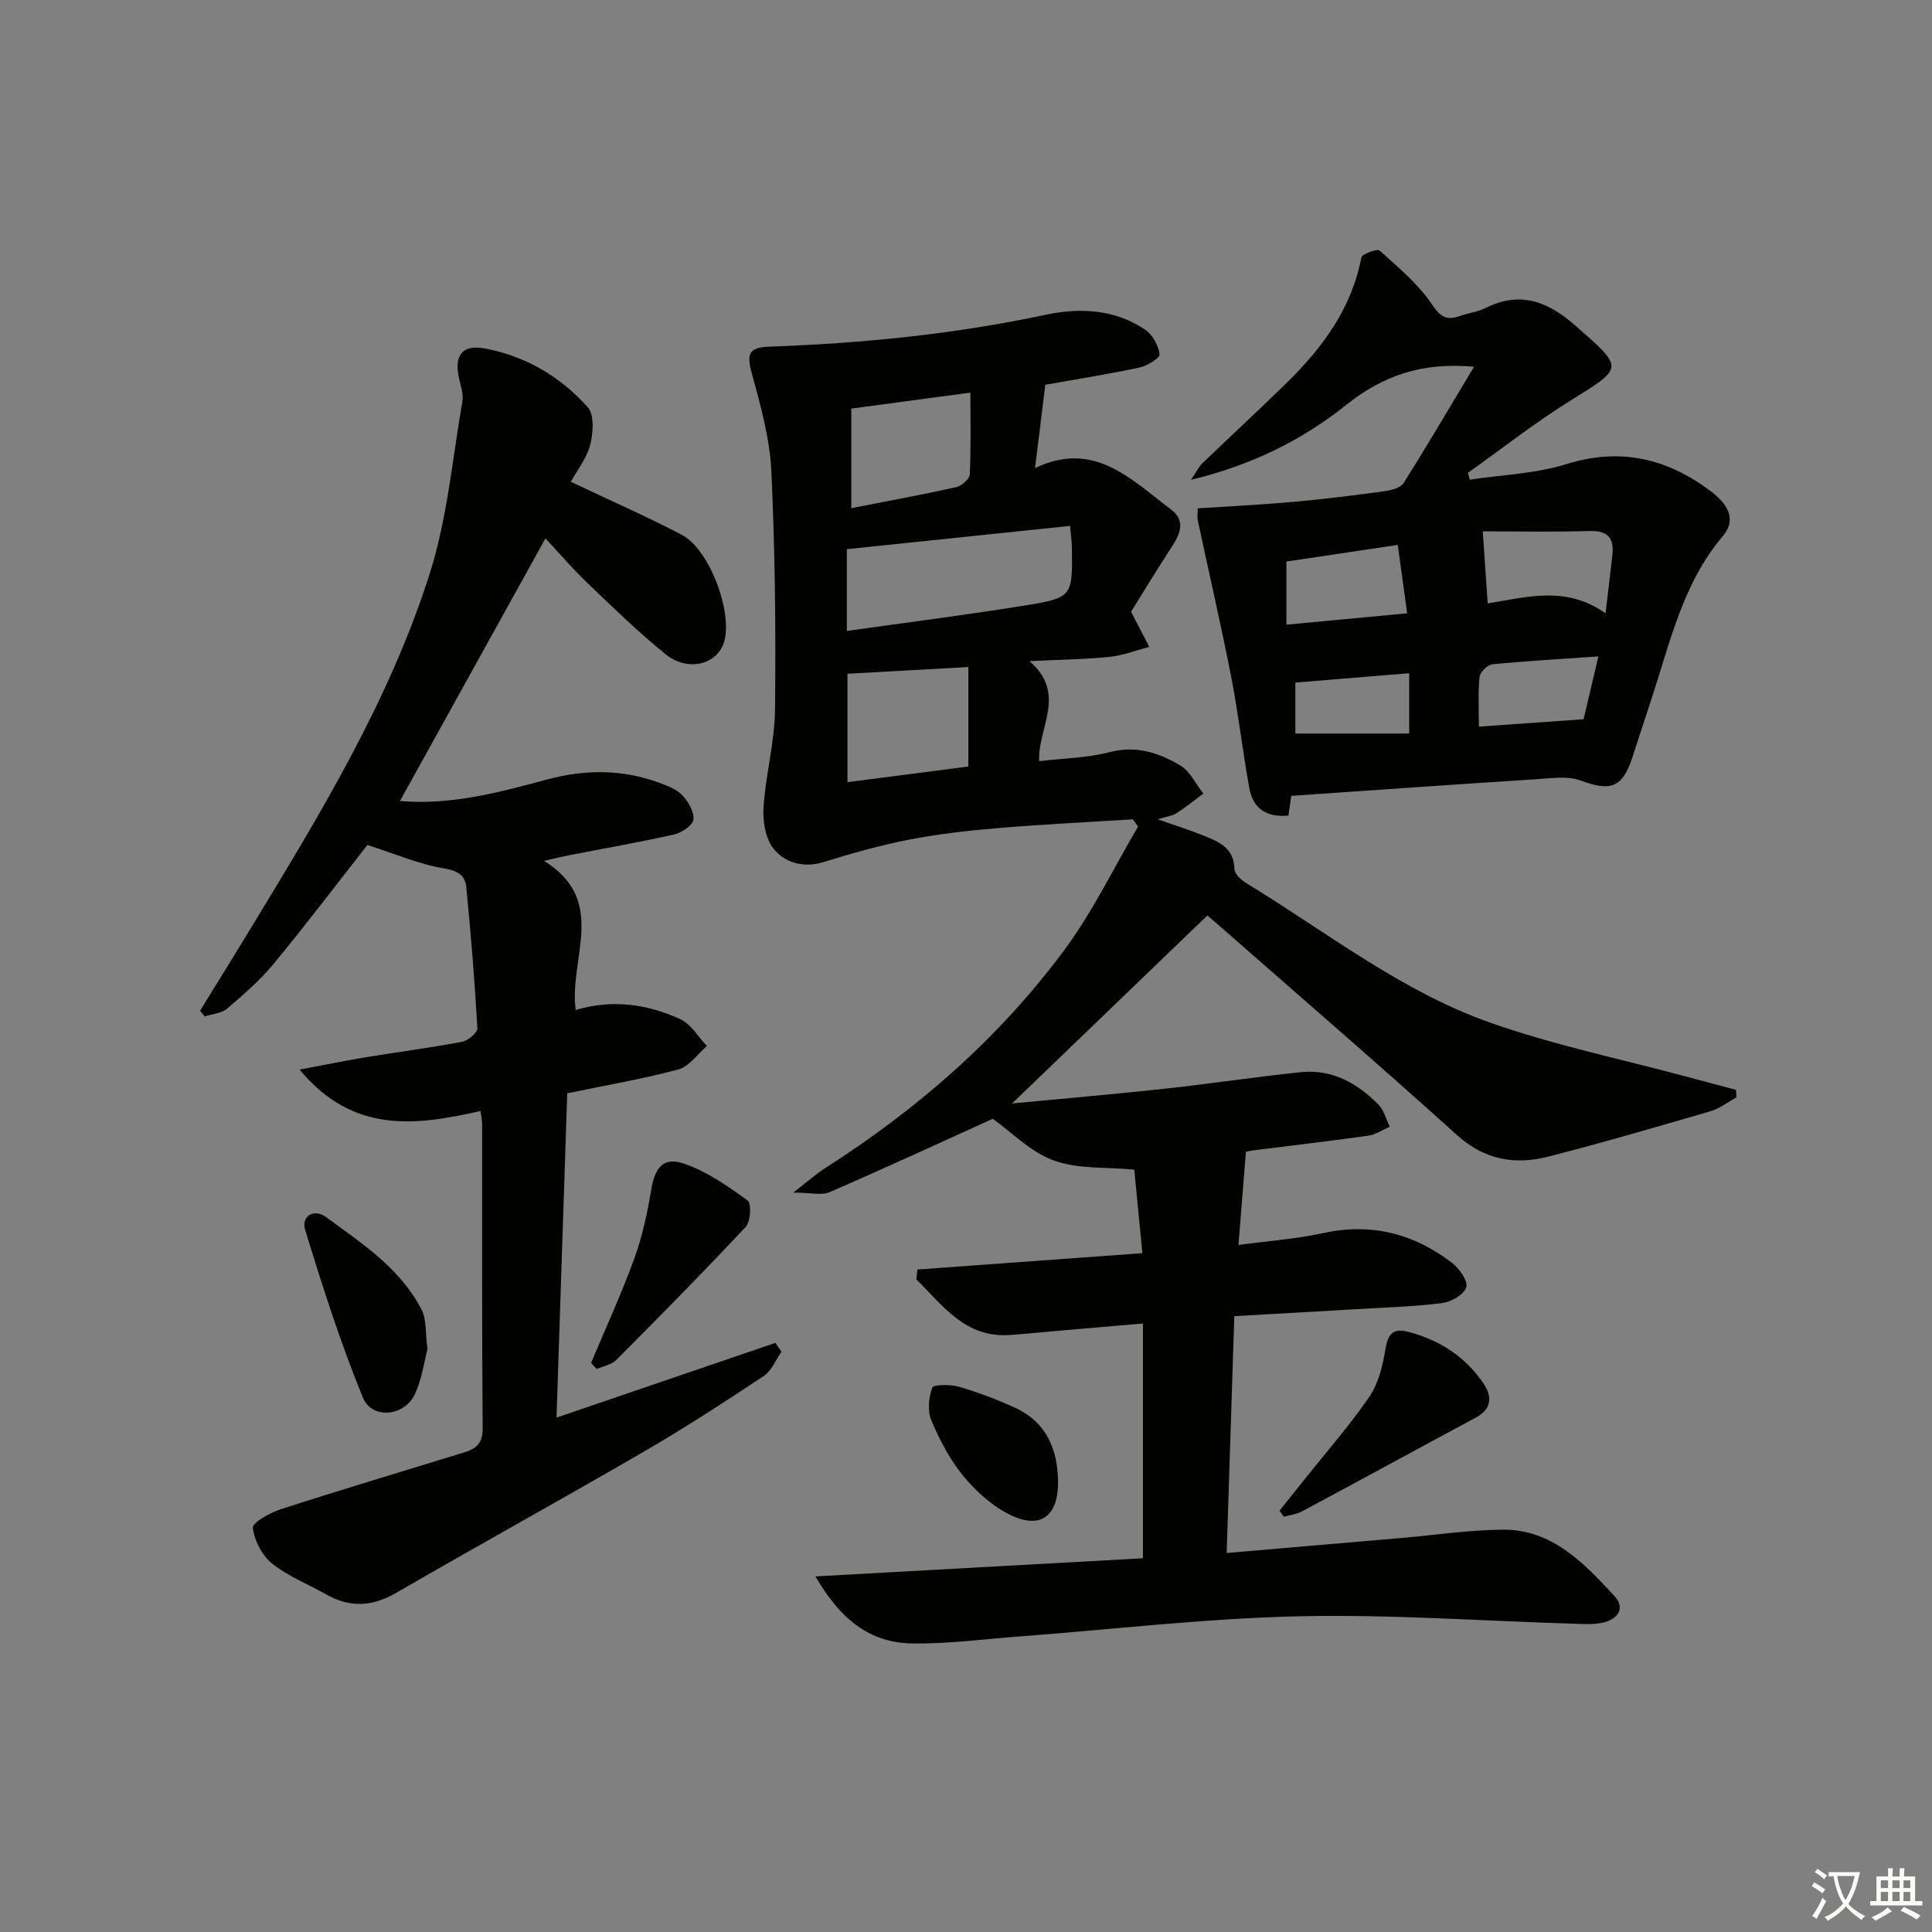 <svg enable-background="new 0 0 400 400" viewBox="0 0 400 400" xmlns="http://www.w3.org/2000/svg"><rect x="0" y="0" width="400" height="400" fill="#808080" stroke="none"/><path d="m377.9 391.2c-.2.3-.4.5-.6.8-.7-.6-1.4-1-2.2-1.5.2-.3.4-.5.5-.8.6.4 1.4.8 2.3 1.5zm-1.8 6.1c-.2-.2-.5-.4-.9-.6.4-.6.8-1.2 1.2-1.9s.7-1.3.9-1.9c.3.3.5.5.8.7-.7 1.3-1.4 2.6-2 3.7zm2.2-9c-.3.3-.5.5-.6.8-.6-.6-1.3-1.1-2-1.5.3-.3.5-.5.6-.7.6.5 1.3.9 2 1.4zm.3.2v-.9h2 4.5c-.3 1.3-.6 2.5-1 3.6s-.9 2.1-1.4 3c.4.5 1 1 1.6 1.4s1.2.8 1.9 1.1c-.3.2-.5.4-.8.8-.4-.3-1-.7-1.6-1.2s-1.2-1.1-1.6-1.6c-.5.6-1.1 1.1-1.7 1.6s-1.4.9-2.1 1.4c-.1-.3-.3-.5-.7-.8.6-.2 1.2-.5 1.9-1s1.4-1.1 2-1.8c-.5-.8-.9-1.6-1.2-2.5s-.6-2-.8-3.2c-.4.1-.7.1-1 .1zm2.5 2.7c.3 1 .7 1.7 1 2.2.3-.5.6-1.1 1-2s.6-1.9.9-3h-3.2-.4c.1.9.3 1.8.7 2.8z" fill="#fbfcfa"/><path d="m396.5 388.5v1.5 3.6h1.5v.9c-.4 0-1 0-1.7 0h-7.9c-.5 0-.9 0-1.2 0v-.9h1.3v-3.5c0-.7 0-1.2 0-1.6h2.4c0-.8 0-1.4 0-1.7h1c0 .3-.1.8-.1 1.7h1.5c0-.8 0-1.4 0-1.7h1c0 .3-.1.9-.1 1.7zm-8.2 9.2c-.2-.3-.5-.5-.8-.8.8-.3 1.4-.6 1.9-.9s1-.7 1.4-1.1c.3.3.6.5.9.8-1.6 1-2.8 1.6-3.4 2zm2.6-6.8v-1.6h-1.5v1.6zm0 2.7v-1.9h-1.5v1.9zm2.4-2.7v-1.6h-1.5v1.6zm0 2.7v-1.9h-1.5v1.9zm.2 2 .7-.8c.4.2.9.5 1.6.8s1.3.7 1.8 1c-.3.3-.5.6-.8.8-.4-.3-1.5-1-3.3-1.8zm2-4.7v-1.6h-1.4v1.6zm0 2.7v-1.9h-1.4v1.9z" fill="#fbfcfa"/><g fill="#010100"><path d="m209.54 228.46c10.91-1.04 21.3-1.93 31.66-3.06 9.4-1.02 18.75-2.45 28.16-3.42 6.42-.66 11.66 2.28 16.02 6.7 1.15 1.17 1.59 3.03 2.36 4.58-1.46.64-2.87 1.64-4.39 1.86-7.89 1.12-15.82 2.03-23.73 3.03-.79.1-1.56.3-1.67.32-.52 6.56-1.01 12.69-1.54 19.29 6.1-.83 11.88-1.23 17.48-2.45 9.99-2.19 18.82.08 26.73 6.15 1.51 1.16 3.33 3.73 2.95 5.05-.43 1.49-3.1 3.03-4.96 3.27-5.76.74-11.6.9-17.41 1.25-8.3.49-16.6.95-25.65 1.47-.52 16.11-1.04 32.28-1.58 49.03 12.5-1.07 24.35-2.09 36.21-3.11 6.95-.6 13.9-1.65 20.85-1.72 10.28-.1 16.86 6.88 23.2 13.71 2.34 2.52.76 4.76-2.21 5.5-1.89.47-3.97.33-5.95.27-19.12-.57-38.25-1.98-57.34-1.54-19.24.44-38.43 2.72-57.65 4.17-7.46.56-14.94 1.58-22.39 1.44-8.62-.16-14.72-5-19.86-13.87 23.3-1.29 45.38-2.52 67.8-3.76 0-16.04 0-31.95 0-48.6-5.29.45-10.66.91-16.02 1.37-3.81.33-7.61.72-11.42 1-9.35.69-13.98-6.1-19.47-11.52.07-.68.14-1.36.22-2.03 15.35-1.11 30.7-2.22 46.58-3.38-.61-6.27-1.17-11.98-1.68-17.3-5.81-.56-11.66-.07-16.67-1.9-4.86-1.78-8.85-5.94-12.62-8.63-10.9 4.94-22.28 10.2-33.79 15.19-1.65.72-3.88.1-7.52.1 2.94-2.28 4.68-3.85 6.64-5.1 19.13-12.21 36.03-26.96 49.53-45.2 5.86-7.92 10.19-16.96 15.22-25.49-.36-.5-.72-1-1.08-1.5-9.32.59-18.66 1.04-27.96 1.82-6.12.51-12.25 1.21-18.27 2.37-5.99 1.16-11.91 2.83-17.75 4.64-4.22 1.31-8.02.2-10.41-2.75-1.7-2.09-2.27-5.73-2.08-8.59.44-6.75 2.31-13.44 2.38-20.16.17-16.47.02-32.97-.76-49.42-.33-6.85-2.26-13.7-4.08-20.38-1.03-3.76-.62-5.23 3.49-5.38 19.28-.69 38.41-2.56 57.33-6.6 7.1-1.52 14.39-1.18 20.7 3.11 1.51 1.03 2.71 3.25 2.94 5.07.1.75-2.6 2.4-4.22 2.75-6.63 1.4-13.33 2.46-19.44 3.55-.67 5.44-1.36 11-2.13 17.26 12.19-5.87 19.88 2.32 28.15 8.56 2.93 2.21 2.05 4.82.32 7.48-3.08 4.72-6 9.55-8.59 13.7 1.44 2.78 2.61 5.02 3.77 7.26-2.72.72-5.41 1.79-8.18 2.07-5.07.52-10.2.57-16.63.89 7.88 6.81 1.68 13.77 2.01 20.71 5.14-.61 10.01-.67 14.57-1.86 5.53-1.45 10.26.13 14.68 2.77 2.02 1.21 3.19 3.82 4.75 5.8-1.85 1.37-3.65 2.83-5.58 4.08-.8.52-1.88.63-3.88 1.25 3.63 1.27 6.46 2.16 9.21 3.26 3.25 1.3 6.59 2.5 6.69 7.04.02.99 1.34 2.24 2.37 2.87 16.6 10.09 32.06 22.39 50.54 28.92 13.24 4.67 27.11 7.53 40.7 11.2 3.41.92 6.82 1.81 10.23 2.72.03.52.06 1.05.08 1.57-1.79.97-3.47 2.3-5.38 2.86-11.14 3.25-22.29 6.51-33.53 9.39-6.92 1.77-13.21.71-18.95-4.47-16.43-14.83-33.21-29.29-49.85-43.9-.73-.64-1.49-1.26-1.83-1.54-13.33 12.82-26.48 25.49-40.42 38.91zm-34.21-114.76v16.93c12.37-1.75 24.49-3.28 36.55-5.22 10.22-1.64 10.19-1.84 10.04-12.17-.02-1.11-.18-2.22-.37-4.36-15.53 1.62-30.74 3.2-46.22 4.82zm.13 25.79v22.45c8.75-1.13 17.06-2.21 25.03-3.24 0-7.34 0-13.87 0-20.6-8.59.48-16.67.93-25.03 1.39zm.79-54.9v20.62c7.45-1.46 14.6-2.77 21.69-4.34 1.13-.25 2.79-1.68 2.84-2.64.27-5.59.13-11.2.13-16.94-8.48 1.13-16.34 2.19-24.66 3.3z"/><path d="m118.18 99.75c7.85 3.72 15.54 7.1 22.98 10.98 5.77 3.01 10.65 16.23 8.72 22.29-1.47 4.6-7.5 6.13-12.06 2.44-5.68-4.59-10.94-9.72-16.22-14.78-3.1-2.97-5.91-6.25-8.67-9.21-10.09 18.21-20.07 36.22-30.12 54.36 10.2.93 20.27-1.68 30.24-4.39 7.99-2.17 15.73-2.22 23.47.64 1.7.63 3.59 1.33 4.76 2.59 1.23 1.32 2.48 3.44 2.28 5.02-.15 1.2-2.42 2.72-3.98 3.07-7.27 1.64-14.63 2.92-21.96 4.35-1.29.25-2.57.57-4.98 1.12 13.32 8.28 5.11 20.13 6.55 30.89 7.46-2.26 14.8-1.29 21.69 1.91 2.21 1.02 3.67 3.64 5.48 5.53-1.96 1.68-3.68 4.26-5.93 4.86-7.5 2.01-15.18 3.31-22.99 4.93-.73 22.19-1.46 44.25-2.22 67.15 15.5-5.29 30.41-10.38 45.31-15.47.42.61.85 1.23 1.27 1.84-1.21 1.71-2.07 3.95-3.69 5.03-8.16 5.41-16.39 10.76-24.85 15.67-16.97 9.86-34.17 19.32-51.15 29.17-4.98 2.89-9.6 3.19-14.55.38-3.75-2.13-7.9-3.74-11.22-6.4-2.08-1.66-3.67-4.75-3.99-7.39-.13-1.07 3.54-3.14 5.77-3.86 12.64-4.08 25.37-7.88 38.07-11.79 2.39-.74 3.76-1.87 3.74-4.9-.17-21-.09-41.99-.11-62.99 0-.81-.19-1.61-.33-2.78-13.36 3.05-26.39 4.8-37.46-8.56 5.21-.98 9.34-1.83 13.48-2.52 6.72-1.1 13.48-1.98 20.16-3.24 1.24-.23 3.22-1.9 3.17-2.8-.55-9.76-1.35-19.5-2.3-29.23-.24-2.48-1.82-3.41-4.69-3.88-5.11-.85-10.01-2.99-15.79-4.84-6.03 7.69-12.53 16.27-19.37 24.57-2.83 3.43-6.27 6.41-9.67 9.31-1.16.99-3.07 1.11-4.64 1.62-.32-.39-.64-.79-.96-1.18 3.45-5.6 6.92-11.18 10.34-16.8 14.34-23.61 28.82-47.25 37.22-73.73 3.63-11.44 4.69-23.7 6.75-35.62.27-1.53-.36-3.25-.71-4.85-1.02-4.69.68-6.99 5.38-6.11 8.41 1.57 15.64 5.84 21.28 12.15 1.4 1.57 1.14 5.33.51 7.8-.71 2.78-2.69 5.24-4.01 7.65z"/><path d="m247.98 105.25c6.72-.44 13.31-.76 19.88-1.35 6.28-.56 12.54-1.35 18.78-2.2 1.4-.19 3.32-.68 3.96-1.69 4.91-7.78 9.57-15.73 14.58-24.08-10.84-.99-18.89 1.87-26.43 7.88-9.09 7.25-19.46 12.46-32.17 15.53 1.23-1.81 1.66-2.75 2.35-3.41 5.76-5.54 11.63-10.95 17.34-16.54 7.47-7.3 13.54-15.45 15.59-26.06.15-.75 3.28-1.89 3.77-1.46 3.88 3.51 8.04 6.96 10.91 11.24 1.85 2.77 3.18 3.23 5.86 2.27 1.72-.61 3.61-.82 5.22-1.63 7.2-3.6 12.96-1.25 18.56 3.68 10.13 8.92 10.09 8.57-1.12 15.56-7.31 4.55-14.11 9.91-21.14 14.9.13.47.25.95.38 1.42 6.69-1.01 13.62-1.23 20.01-3.22 11.22-3.49 20.86-1.18 29.89 5.62 3.24 2.44 5.55 5.67 2.5 9.27-8.38 9.89-10.95 22.19-14.86 33.96-1.31 3.94-2.57 7.9-3.87 11.85-2.1 6.36-4.51 7.1-10.73 4.81-2.78-1.02-6.23-.46-9.36-.26-16.68 1.07-33.36 2.25-50.54 3.43-.11.8-.34 2.38-.58 4.08-4.57.45-7.34-1.48-8.1-5.67-1.39-7.65-2.26-15.4-3.75-23.03-2.13-10.86-4.63-21.64-6.93-32.47-.14-.75 0-1.58 0-2.43zm84.43 21.74c.57-4.86 1.01-8.45 1.41-12.05.4-3.53-.92-5.12-4.75-5-7.57.23-15.15.07-22.08.07.4 5.83.7 10.21 1.02 14.92 8.2-1.32 16.24-3.73 24.4 2.06zm-66.07 2.34c8.7-.82 16.66-1.57 25-2.35-.7-5.11-1.29-9.33-1.95-14.16-7.93 1.18-15.51 2.31-23.05 3.44zm64.59 6.57c-7.82.55-14.9.94-21.96 1.64-1 .1-2.55 1.63-2.65 2.61-.33 3.41-.13 6.87-.13 10.29 7.31-.52 14.26-1.01 21.68-1.53.87-3.67 1.88-7.98 3.06-13.01zm-39.17 3.48c-8.24.68-16.02 1.32-23.57 1.94v10.55h23.57c0-4.48 0-8.27 0-12.49z"/><path d="m264.9 312.78c1.8-2.25 3.6-4.49 5.39-6.74 4.45-5.58 9.19-10.97 13.21-16.85 1.87-2.73 2.76-6.35 3.31-9.69.51-3.14 1.43-4.63 4.75-3.76 6.51 1.7 11.85 5.17 15.62 10.74 1.8 2.66 1.68 5.25-1.65 7.03-11.99 6.43-23.92 12.95-35.91 19.38-1.15.61-2.54.77-3.82 1.14-.3-.42-.6-.84-.9-1.25z"/><path d="m88.5 279.34c-.64 2.4-1.12 6.07-2.6 9.29-2.14 4.64-8.89 5.31-10.77.72-4.63-11.31-8.36-23.01-11.95-34.71-.84-2.73 1.7-4.58 4.37-2.62 7.47 5.48 15.4 10.64 19.78 19.23.98 1.93.7 4.51 1.17 8.09z"/><path d="m122.38 282.18c3-7.17 6.26-14.24 8.92-21.54 1.68-4.61 2.73-9.51 3.54-14.36.76-4.58 2.51-6.84 6.85-5.34 4.7 1.63 9.01 4.65 13.1 7.61.82.6.62 4.37-.4 5.46-8.75 9.36-17.75 18.48-26.8 27.56-.98.99-2.68 1.27-4.05 1.87-.39-.41-.77-.83-1.16-1.26z"/><path d="m219.06 306.88c0 6.95-3.55 9.78-9.76 6.83-3.7-1.76-7.09-4.8-9.75-7.99-2.82-3.39-4.95-7.49-6.7-11.57-.84-1.97-.6-4.79.17-6.84.26-.7 3.79-.7 5.58-.18 3.95 1.15 7.85 2.63 11.59 4.35 6.49 3 8.81 8.6 8.87 15.4z"/></g></svg>